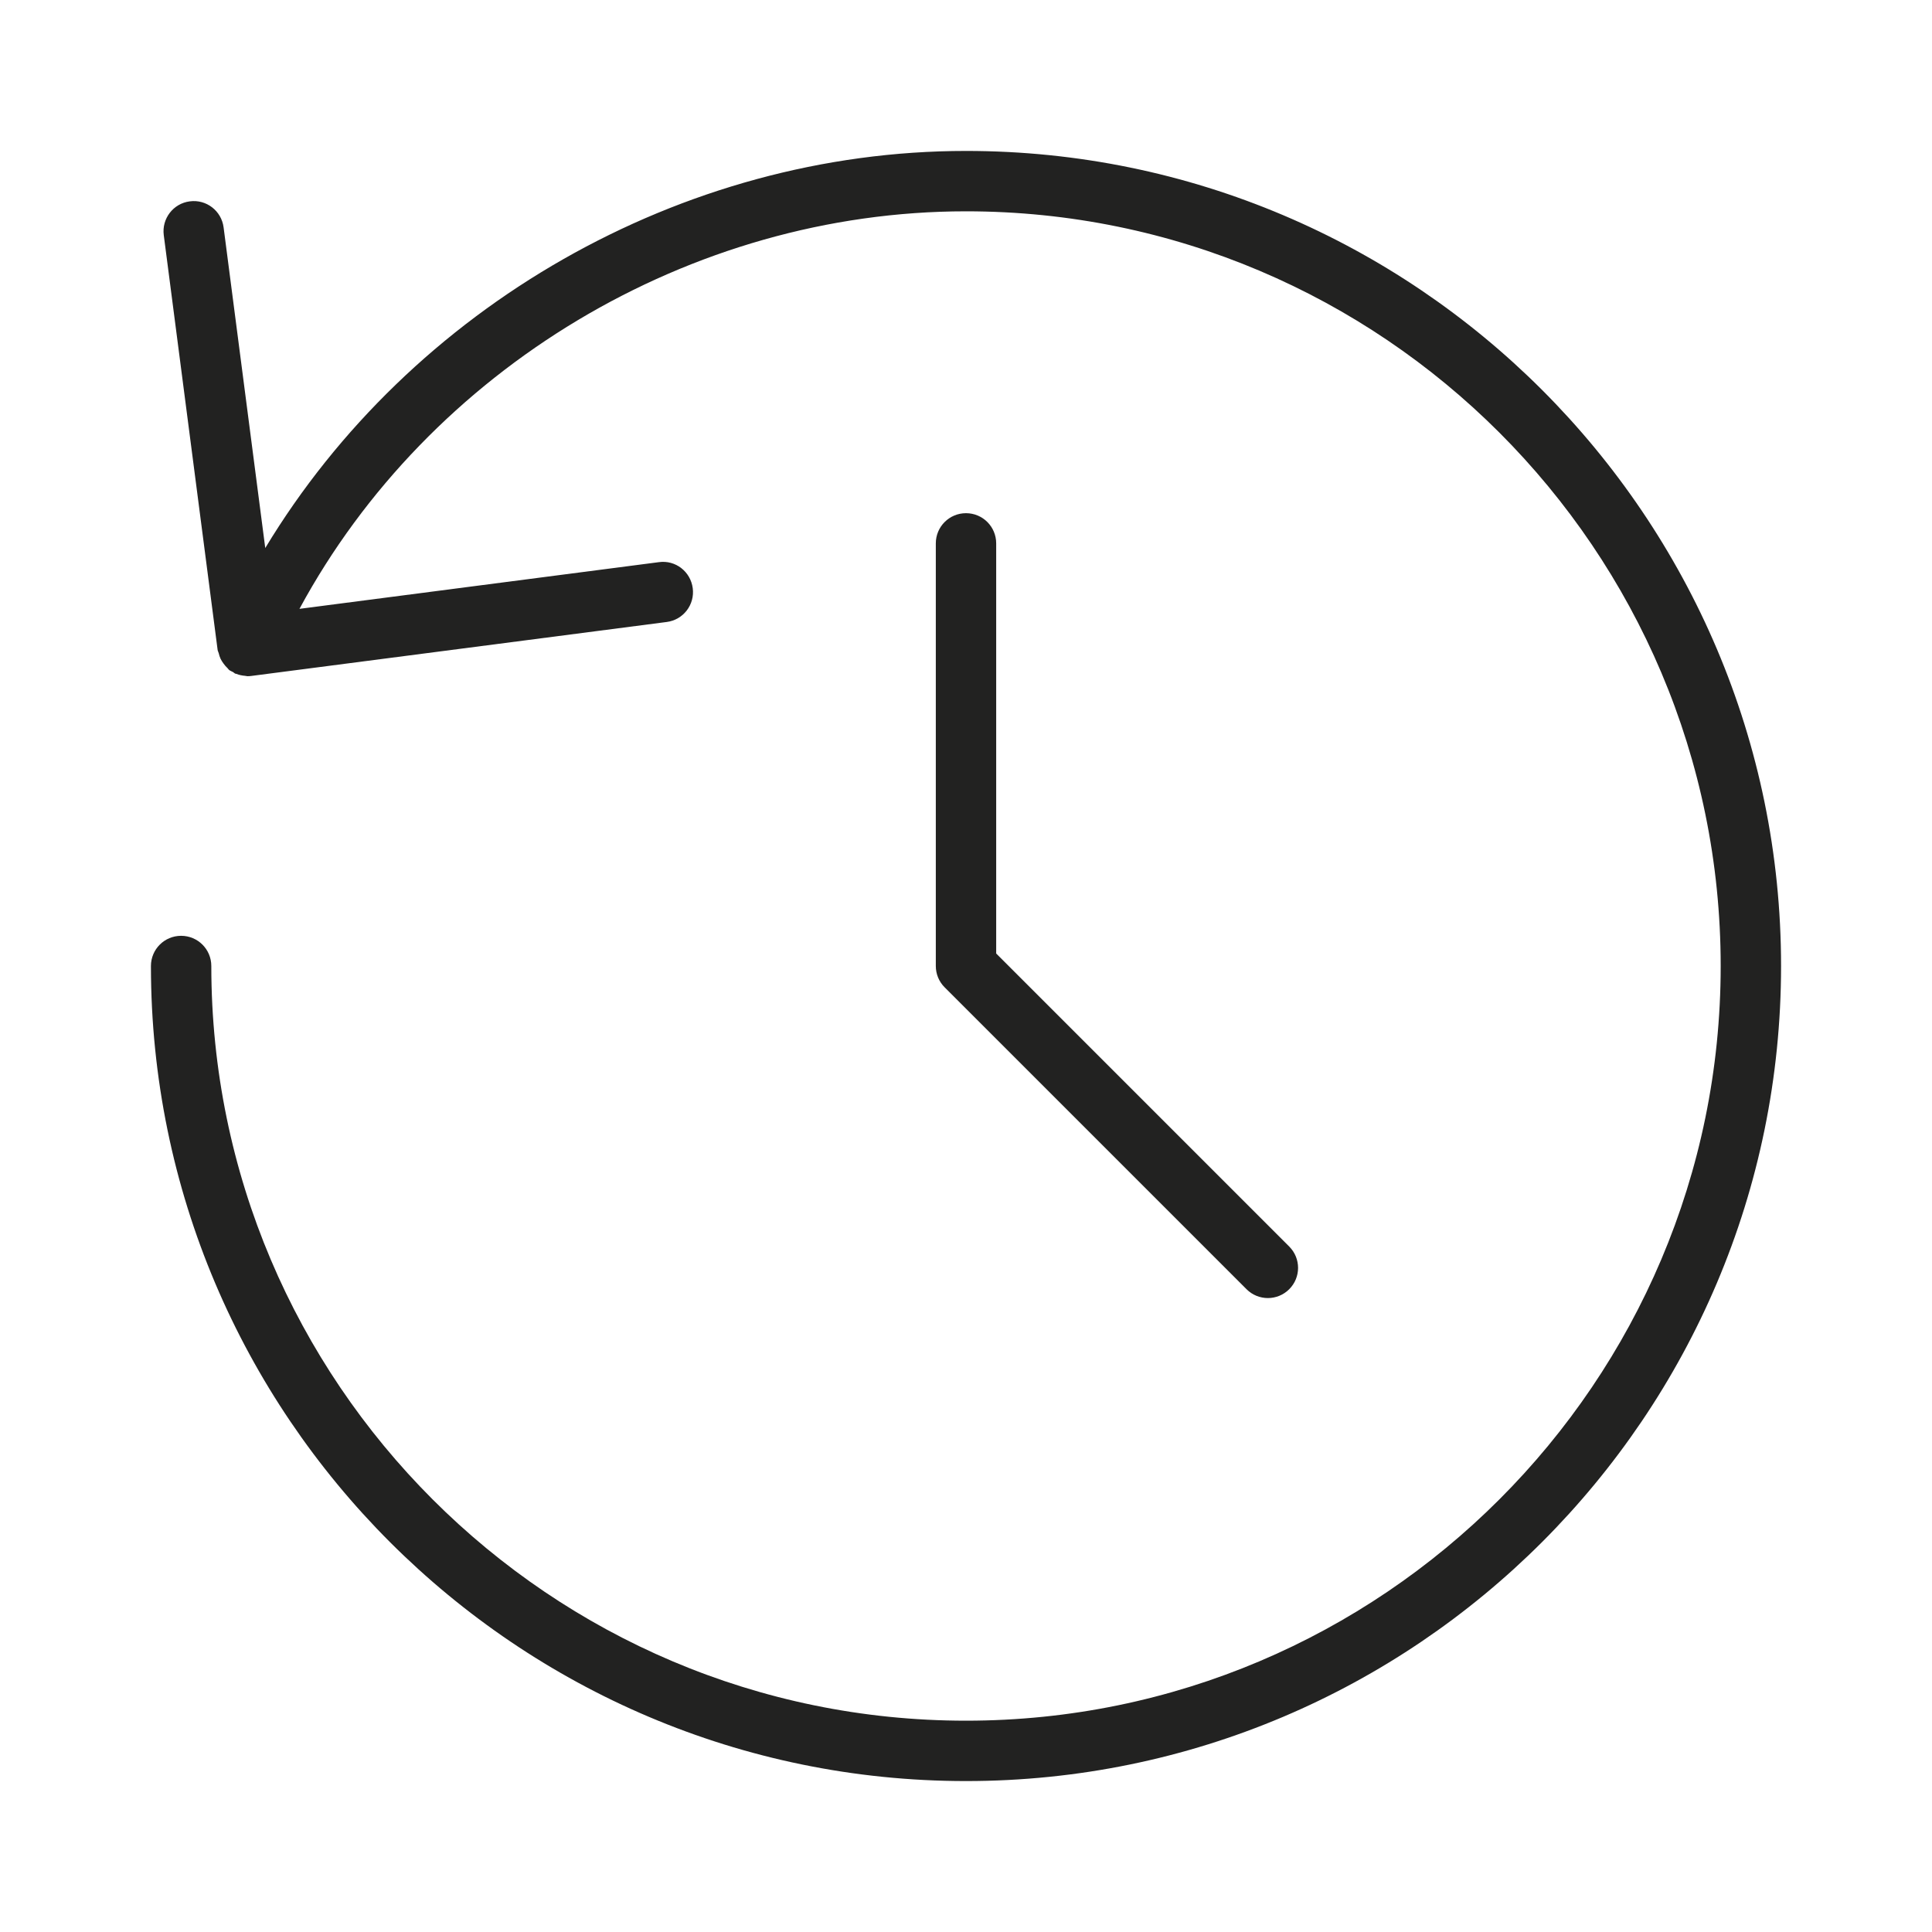 <?xml version="1.0" encoding="utf-8"?>
<!-- Generator: Adobe Illustrator 19.2.1, SVG Export Plug-In . SVG Version: 6.00 Build 0)  -->
<!DOCTYPE svg PUBLIC "-//W3C//DTD SVG 1.1//EN" "http://www.w3.org/Graphics/SVG/1.1/DTD/svg11.dtd">
<svg version="1.1" id="Layer_1" xmlns="http://www.w3.org/2000/svg" xmlns:xlink="http://www.w3.org/1999/xlink" x="0px" y="0px"
	 width="64px" height="64px" viewBox="0 0 64 64" enable-background="new 0 0 64 64" xml:space="preserve">
<path fill="#222221" d="M59,32C59,17.112,46.888,5,32,5c-9.447,0-18.398,5.182-23.213,13.154L7.407,7.532
	C7.336,6.984,6.836,6.597,6.287,6.67C5.739,6.74,5.354,7.242,5.425,7.79l1.784,13.739c0.005,0.038,0.027,0.071,0.036,0.108
	c0.016,0.066,0.034,0.128,0.063,0.189c0.027,0.057,0.061,0.106,0.098,0.157c0.039,0.054,0.08,0.103,0.13,0.149
	c0.02,0.018,0.031,0.044,0.053,0.061c0.04,0.031,0.088,0.047,0.132,0.071c0.026,0.015,0.044,0.039,0.072,0.051
	c0.013,0.006,0.027,0.004,0.04,0.009c0.093,0.037,0.189,0.056,0.289,0.064c0.023,0.002,0.046,0.011,0.069,0.011
	c0.003,0,0.006,0.001,0.009,0.001c0.043,0,0.086-0.003,0.129-0.009l13.757-1.787c0.548-0.07,0.934-0.572,0.862-1.12
	s-0.569-0.939-1.12-0.862L9.92,20.169C14.211,12.225,22.861,7,32,7c13.785,0,25,11.215,25,25S45.785,57,32,57S7,45.785,7,32
	c0-0.553-0.447-1-1-1s-1,0.447-1,1c0,14.888,12.112,27,27,27S59,46.888,59,32z"/>
<path fill="#222221" d="M32,17c-0.553,0-1,0.447-1,1v14c0,0.266,0.105,0.52,0.293,0.707l10,10C41.488,42.902,41.744,43,42,43
	s0.512-0.098,0.707-0.293c0.391-0.391,0.391-1.023,0-1.414L33,31.586V18C33,17.447,32.553,17,32,17z"/>
</svg>
